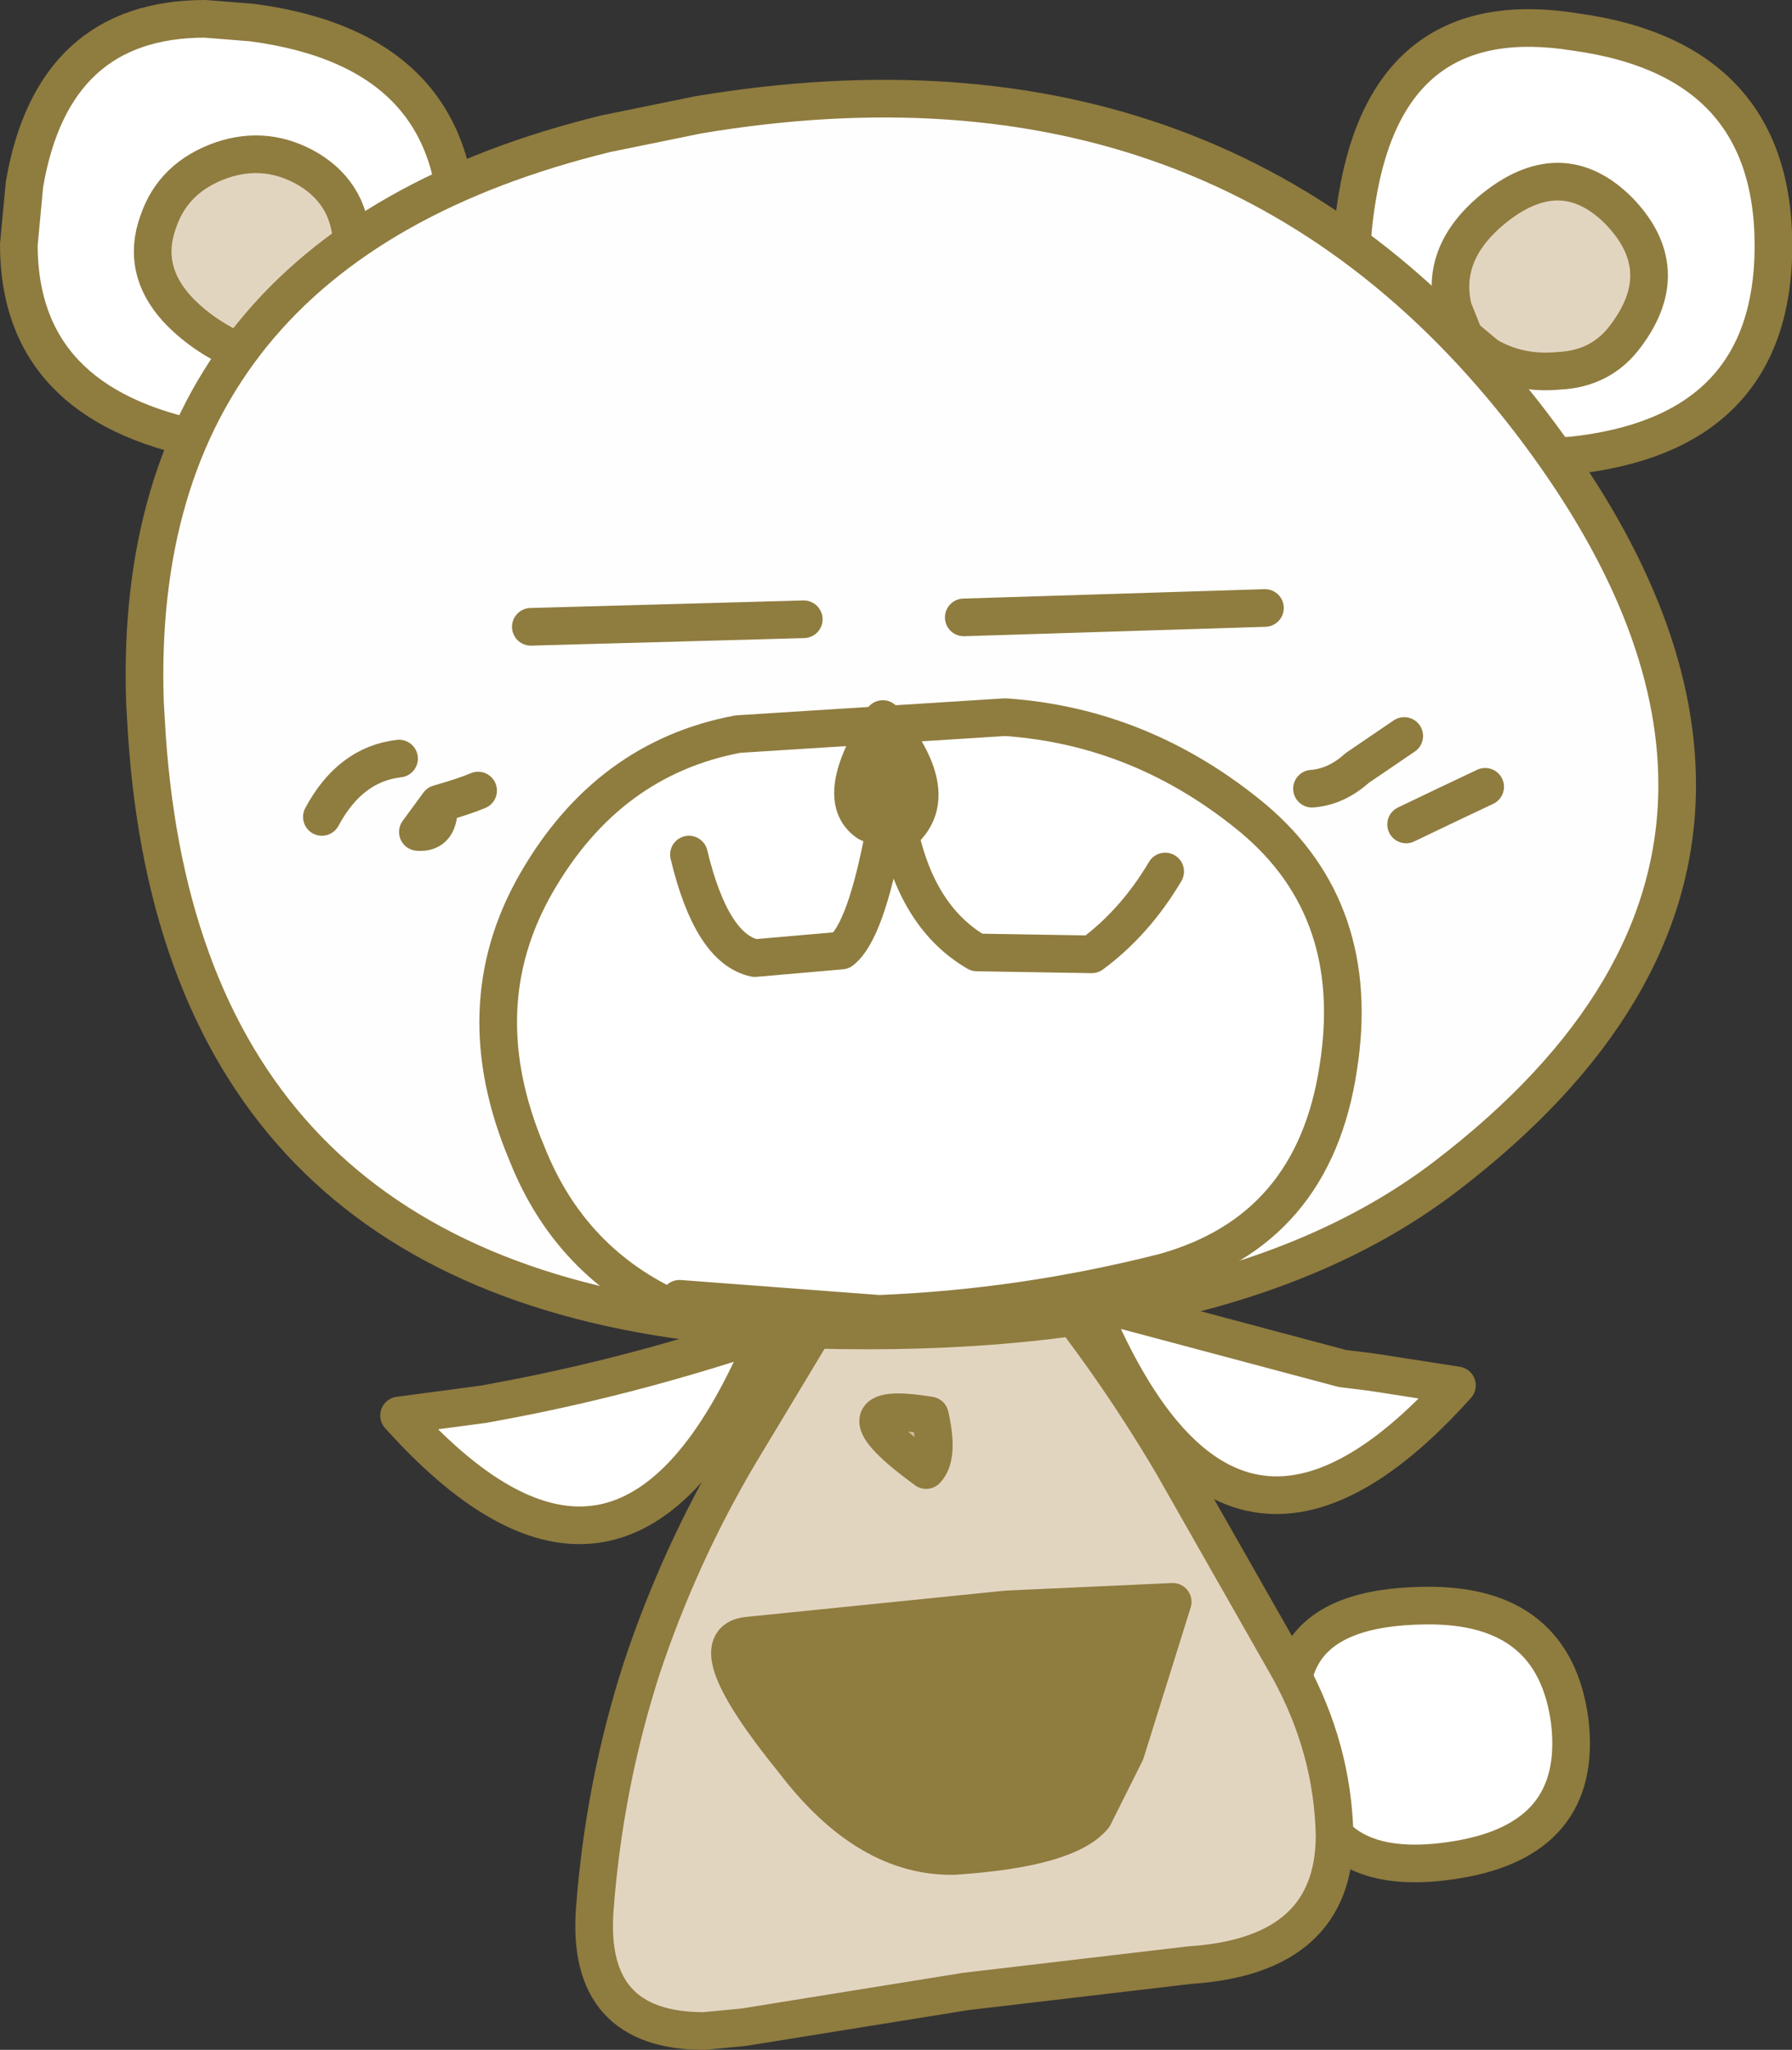 <?xml version="1.0" encoding="UTF-8" standalone="no"?>
<svg xmlns:xlink="http://www.w3.org/1999/xlink" height="54.45px" width="47.6px" xmlns="http://www.w3.org/2000/svg">
  <rect width="100%" height="100%" fill="#333333" stroke="none"/>
  <g transform="matrix(1.0, 0.0, 0.0, 1.0, 33.35, 22.65)">
    <path d="M1.45 24.8 Q-0.4 20.05 4.5 20.0 7.95 19.95 8.35 23.1 8.7 26.2 5.35 26.75 2.0 27.3 1.45 24.8" fill="#ffffff" fill-rule="evenodd" stroke="none"/>
    <path d="M1.45 24.8 Q-0.4 20.05 4.5 20.0 7.95 19.95 8.35 23.1 8.7 26.2 5.35 26.75 2.0 27.3 1.45 24.8 Z" fill="none" stroke="#8f7c3f" stroke-linecap="round" stroke-linejoin="round" stroke-width="1.0"/>
    <path d="M6.25 -17.05 Q8.1 -18.6 9.65 -17.05 11.15 -15.5 9.85 -13.75 9.2 -12.85 8.05 -12.8 7.0 -12.7 6.15 -13.2 L5.55 -13.7 5.25 -14.45 Q4.9 -15.9 6.25 -17.05" fill="#e2d5c0" fill-rule="evenodd" stroke="none"/>
    <path d="M6.25 -17.05 Q4.9 -15.9 5.25 -14.45 L5.55 -13.7 6.15 -13.2 Q7.0 -12.7 8.05 -12.8 9.2 -12.85 9.85 -13.75 11.15 -15.5 9.65 -17.05 8.1 -18.6 6.25 -17.05 M8.5 -21.8 Q13.95 -21.05 13.75 -15.75 13.55 -11.1 8.4 -10.55 L7.3 -10.5 Q5.9 -10.8 4.9 -11.35 L4.0 -12.05 Q2.1 -13.85 2.7 -17.4 3.55 -22.6 8.5 -21.8" fill="#ffffff" fill-rule="evenodd" stroke="none"/>
    <path d="M8.5 -21.8 Q13.95 -21.05 13.75 -15.75 13.55 -11.1 8.4 -10.55 L7.3 -10.5 Q5.9 -10.8 4.9 -11.35 L4.0 -12.05 Q2.1 -13.85 2.7 -17.4 3.55 -22.6 8.5 -21.8" fill="none" stroke="#8f7c3f" stroke-linecap="round" stroke-linejoin="round" stroke-width="1.0"/>
    <path d="M6.25 -17.05 Q8.1 -18.6 9.65 -17.05 11.15 -15.5 9.85 -13.75 9.2 -12.85 8.05 -12.8 7.0 -12.7 6.15 -13.2 L5.55 -13.7 5.25 -14.45 Q4.9 -15.9 6.25 -17.05" fill="none" stroke="#8f7c3f" stroke-linecap="round" stroke-linejoin="round" stroke-width="1.0"/>
    <path d="M-24.0 -16.05 Q-24.1 -14.65 -25.1 -13.9 -25.95 -13.3 -27.0 -13.3 -28.0 -13.75 -28.65 -14.45 -29.6 -15.5 -29.15 -16.75 -28.75 -17.95 -27.45 -18.4 -26.25 -18.8 -25.15 -18.15 -24.0 -17.45 -24.0 -16.05" fill="#e2d5c0" fill-rule="evenodd" stroke="none"/>
    <path d="M-24.0 -16.05 Q-24.0 -17.45 -25.15 -18.15 -26.25 -18.8 -27.45 -18.4 -28.75 -17.95 -29.15 -16.75 -29.6 -15.5 -28.65 -14.45 -28.0 -13.75 -27.0 -13.3 -25.95 -13.3 -25.1 -13.9 -24.1 -14.65 -24.0 -16.05 M-26.65 -22.05 Q-21.0 -21.3 -21.2 -16.1 -21.45 -11.6 -26.65 -11.0 L-26.85 -11.0 -27.9 -10.95 Q-32.85 -11.9 -32.85 -16.15 L-32.7 -17.75 Q-31.95 -22.15 -27.9 -22.15 L-26.65 -22.05" fill="#ffffff" fill-rule="evenodd" stroke="none"/>
    <path d="M-24.0 -16.05 Q-24.1 -14.65 -25.1 -13.9 -25.95 -13.3 -27.0 -13.3 -28.0 -13.75 -28.65 -14.45 -29.6 -15.5 -29.15 -16.75 -28.75 -17.95 -27.45 -18.4 -26.25 -18.8 -25.15 -18.15 -24.0 -17.45 -24.0 -16.05 M-26.65 -22.05 Q-21.0 -21.3 -21.2 -16.1 -21.45 -11.6 -26.65 -11.0 L-26.85 -11.0 -27.9 -10.95 Q-32.85 -11.9 -32.85 -16.15 L-32.7 -17.75 Q-31.95 -22.15 -27.9 -22.15 L-26.65 -22.05" fill="none" stroke="#8f7c3f" stroke-linecap="round" stroke-linejoin="round" stroke-width="1.0"/>
    <path d="M-20.5 14.65 L-19.7 14.5 Q-16.35 13.85 -12.95 12.7 -16.65 21.75 -22.75 14.95 L-20.5 14.65" fill="#ffffff" fill-rule="evenodd" stroke="none"/>
    <path d="M-20.5 14.65 L-22.75 14.95 Q-16.65 21.75 -12.95 12.7 -16.35 13.85 -19.7 14.5 L-20.5 14.65 Z" fill="none" stroke="#8f7c3f" stroke-linecap="round" stroke-linejoin="round" stroke-width="1.0"/>
    <path d="M3.1 13.8 L5.35 14.15 Q-0.75 20.95 -4.45 11.9 L2.3 13.7 3.1 13.8" fill="#ffffff" fill-rule="evenodd" stroke="none"/>
    <path d="M3.1 13.8 L5.35 14.15 Q-0.75 20.95 -4.45 11.9 L2.3 13.7 3.1 13.8 Z" fill="none" stroke="#8f7c3f" stroke-linecap="round" stroke-linejoin="round" stroke-width="1.0"/>
    <path d="M-6.85 10.1 L-5.85 11.05 Q-3.85 13.45 -2.2 16.25 L0.9 21.7 Q2.05 23.8 2.1 26.1 2.1 29.3 -1.75 29.55 L-7.7 30.25 -13.6 31.2 -14.65 31.3 Q-17.8 31.3 -17.55 28.05 -17.3 24.75 -16.3 21.65 -15.3 18.65 -13.7 15.95 L-10.75 11.05 -10.45 10.55 -9.95 10.1 -6.85 10.1" fill="#e2d5c0" fill-rule="evenodd" stroke="none"/>
    <path d="M-6.85 10.1 L-5.85 11.05 Q-3.85 13.45 -2.2 16.25 L0.9 21.7 Q2.05 23.8 2.1 26.1 2.1 29.3 -1.75 29.55 L-7.7 30.25 -13.6 31.2 -14.65 31.3 Q-17.8 31.3 -17.55 28.05 -17.3 24.75 -16.3 21.65 -15.3 18.65 -13.7 15.95 L-10.75 11.05 -10.45 10.55 -9.95 10.1" fill="none" stroke="#8f7c3f" stroke-linecap="round" stroke-linejoin="round" stroke-width="1.0"/>
    <path d="M-8.75 16.4 Q-11.35 14.5 -8.65 14.95 -8.4 16.05 -8.75 16.4" fill="#d0bc9b" fill-rule="evenodd" stroke="none"/>
    <path d="M-6.6 20.1 L-2.2 19.9 -3.45 23.9 -4.3 25.6 Q-5.0 26.45 -8.0 26.65 -10.3 26.7 -12.25 24.15 -14.85 20.95 -13.5 20.8 L-6.6 20.1" fill="#8f7c3f" fill-rule="evenodd" stroke="none"/>
    <path d="M-6.6 20.1 L-2.2 19.9 -3.45 23.9 -4.3 25.6 Q-5.0 26.45 -8.0 26.65 -10.3 26.7 -12.25 24.15 -14.85 20.95 -13.5 20.8 L-6.6 20.1 M-8.75 16.4 Q-11.35 14.5 -8.65 14.95 -8.4 16.05 -8.75 16.4" fill="none" stroke="#8f7c3f" stroke-linecap="round" stroke-linejoin="round" stroke-width="1.0"/>
    <path d="M11.2 -1.8 Q11.2 3.9 5.05 8.6 -1.3 13.45 -14.2 12.55 -28.5 11.1 -29.45 -3.15 L-29.5 -4.0 Q-29.9 -16.0 -17.25 -19.1 L-14.8 -19.6 Q-0.75 -21.95 7.3 -11.45 11.2 -6.35 11.2 -1.8" fill="#fefefe" fill-rule="evenodd" stroke="none"/>
    <path d="M11.2 -1.8 Q11.2 3.9 5.05 8.6 -1.3 13.45 -14.2 12.55 -28.5 11.1 -29.45 -3.15 L-29.5 -4.0 Q-29.9 -16.0 -17.25 -19.1 L-14.8 -19.6 Q-0.75 -21.95 7.3 -11.45 11.2 -6.35 11.2 -1.8 Z" fill="none" stroke="#8f7c3f" stroke-linecap="round" stroke-linejoin="round" stroke-width="1.0"/>
    <path d="M-15.4 12.15 Q-18.2 10.9 -19.35 8.0 -21.0 4.1 -19.1 0.8 -17.2 -2.5 -13.75 -3.15 L-6.65 -3.6 Q-3.0 -3.35 -0.05 -0.9 2.85 1.55 2.2 5.7 1.55 10.05 -2.45 11.15 -6.2 12.1 -10.0 12.25 L-15.3 11.85 -15.4 12.15" fill="#ffffff" fill-rule="evenodd" stroke="none"/>
    <path d="M-15.4 12.15 Q-18.2 10.9 -19.35 8.0 -21.0 4.1 -19.1 0.8 -17.2 -2.5 -13.75 -3.15 L-6.65 -3.6 Q-3.0 -3.35 -0.05 -0.9 2.85 1.55 2.2 5.7 1.55 10.05 -2.45 11.15 -6.2 12.1 -10.0 12.25 L-15.3 11.85 M-15.4 12.15 L-13.95 12.65" fill="none" stroke="#8f7c3f" stroke-linecap="round" stroke-linejoin="round" stroke-width="1.0"/>
    <path d="M4.0 -0.75 L5.15 -1.3 6.1 -1.75 M1.5 -1.7 Q2.15 -1.75 2.7 -2.25 L3.95 -3.1 M-20.65 -1.65 Q-21.0 -1.5 -21.7 -1.3 -21.65 -0.5 -22.25 -0.55 L-21.7 -1.3 M-24.8 -0.95 Q-24.05 -2.35 -22.75 -2.5 M-10.3 -0.8 L-9.85 -0.6 -9.45 -0.5 -9.9 -3.55 -10.3 -0.8 Q-11.25 -1.45 -9.9 -3.55 -8.2 -1.5 -9.45 -0.5 -8.95 1.75 -7.4 2.65 L-4.35 2.7 Q-3.2 1.85 -2.4 0.5 M-15.05 0.05 Q-14.45 2.55 -13.3 2.8 L-11.0 2.6 Q-10.35 2.1 -9.85 -0.6" fill="none" stroke="#8f7c3f" stroke-linecap="round" stroke-linejoin="round" stroke-width="1.0"/>
    <path d="M-19.25 -6.0 L-12.0 -6.2 M-7.75 -6.25 L0.25 -6.5" fill="none" stroke="#8f7c3f" stroke-linecap="round" stroke-linejoin="round" stroke-width="1.0"/>
  </g>
</svg>
